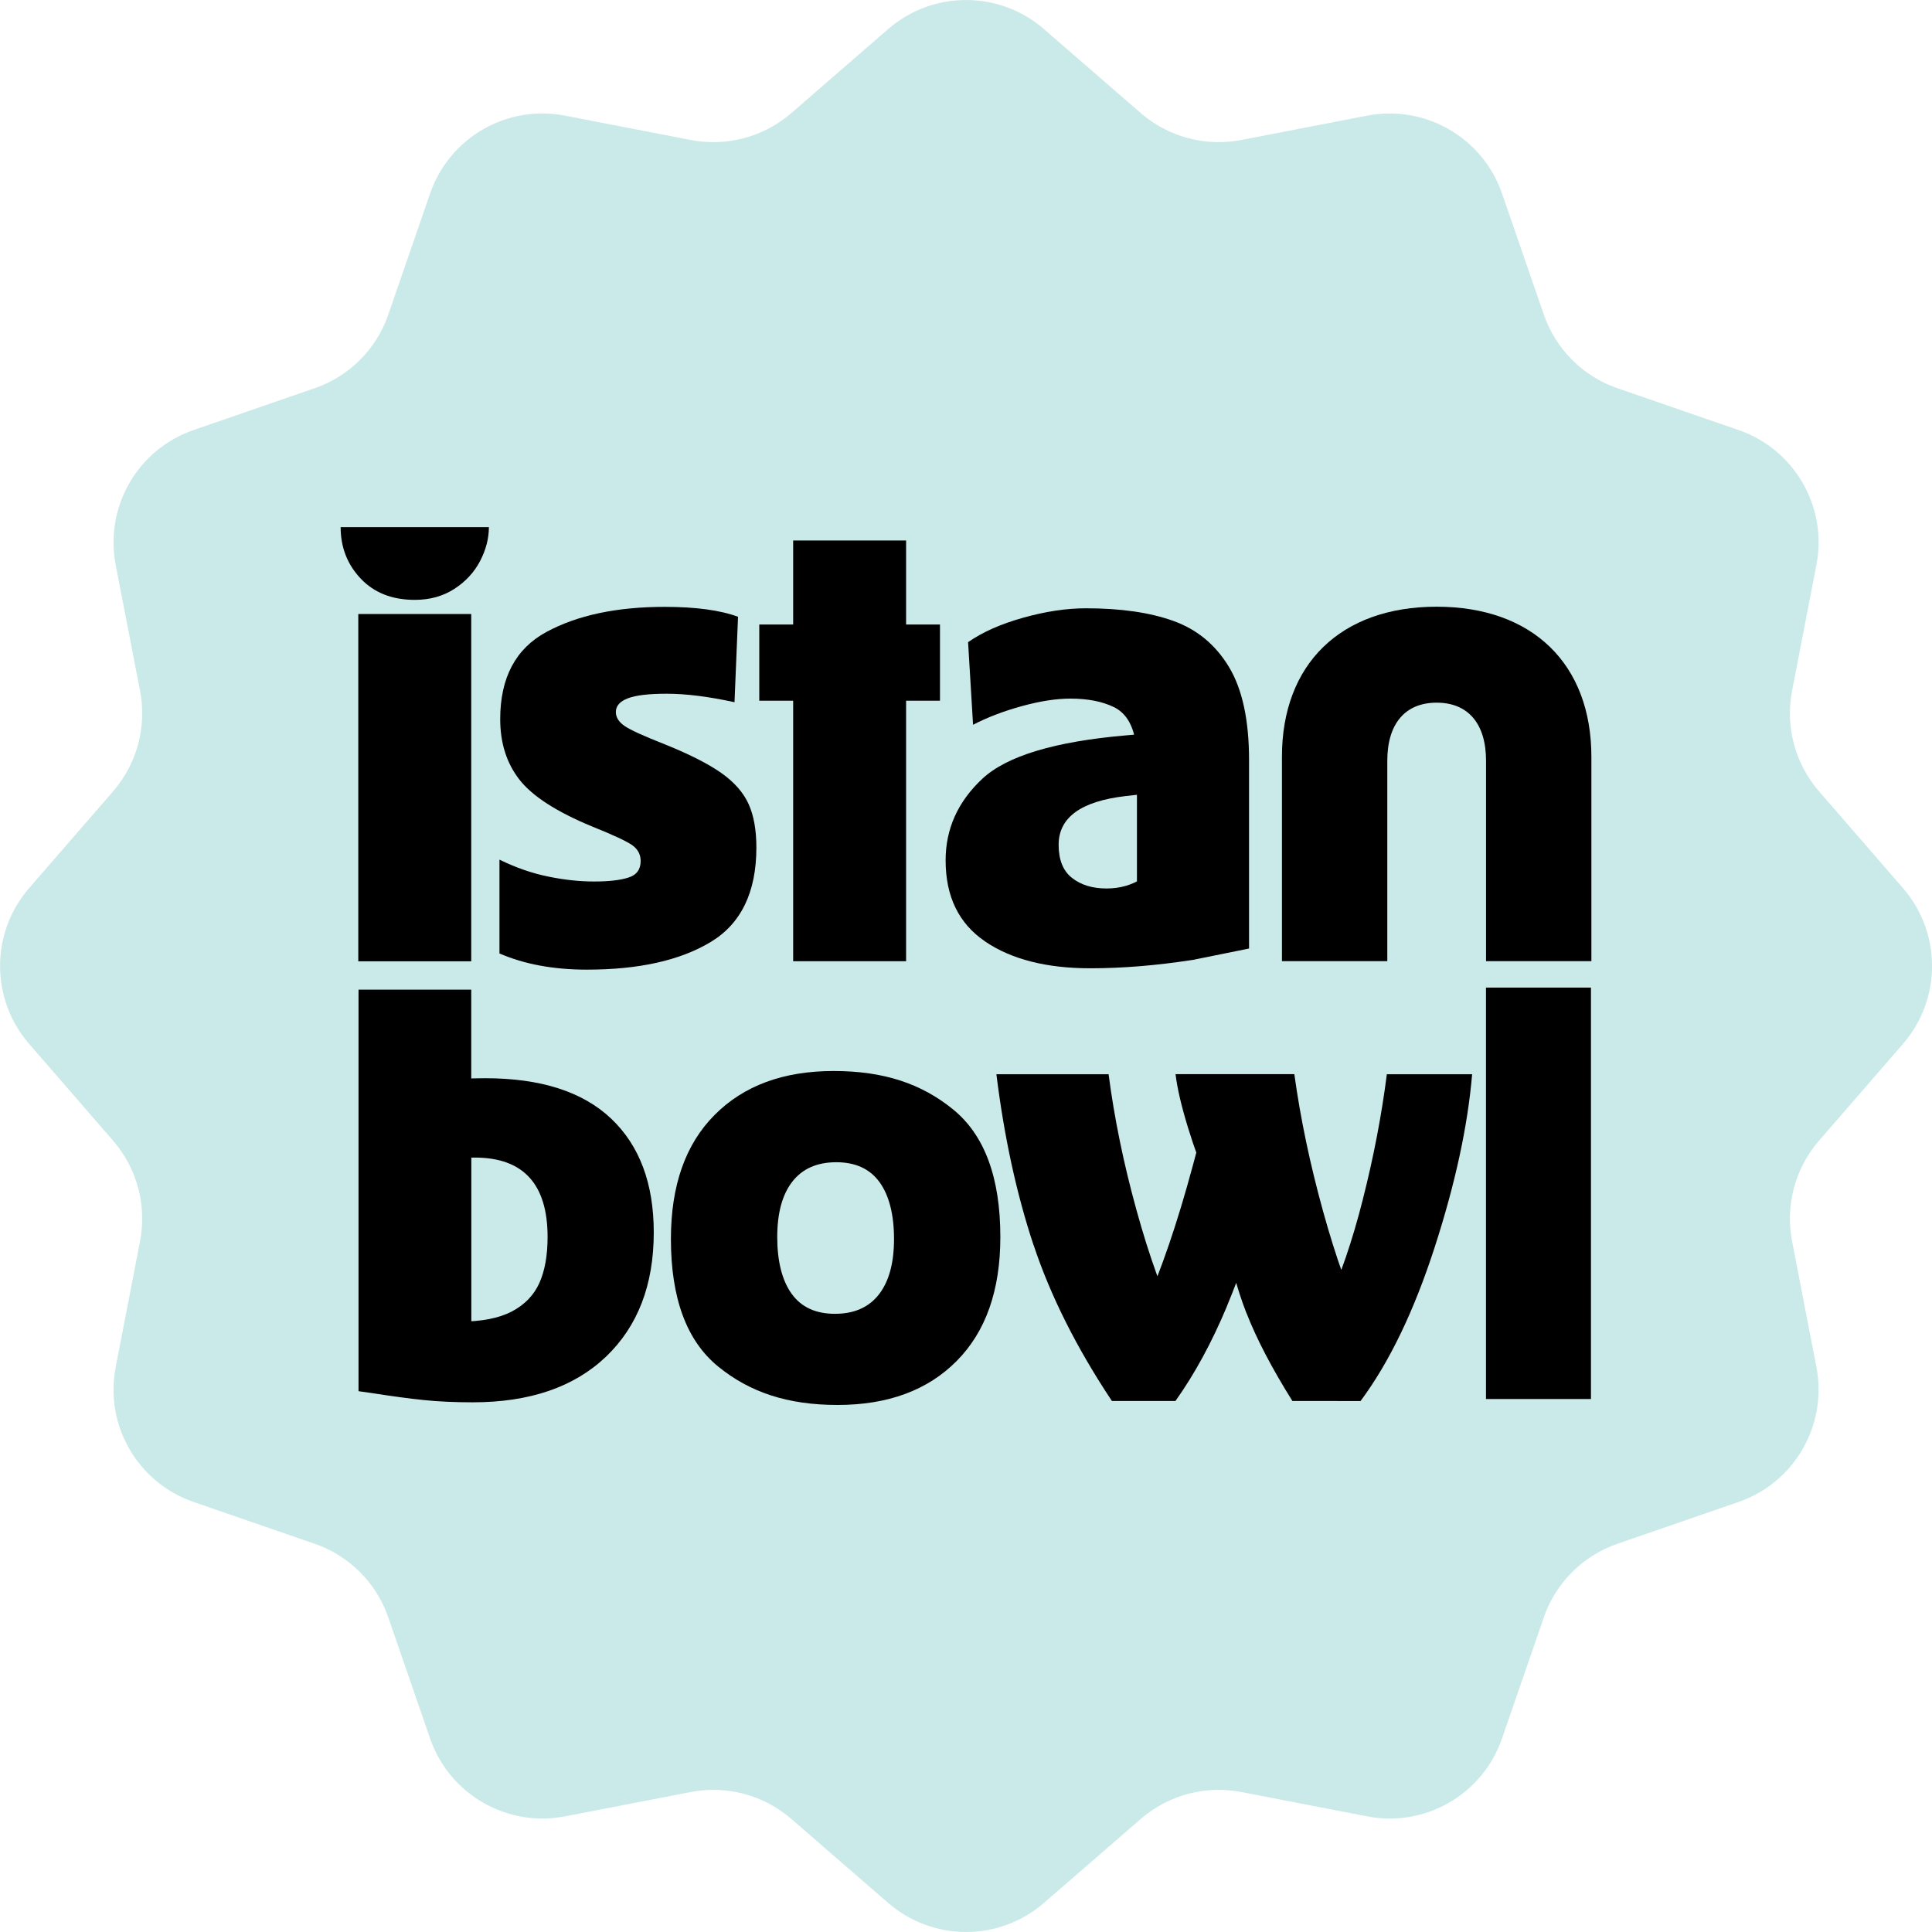 <svg width="140" height="140" viewBox="0 0 140 140" fill="none" xmlns="http://www.w3.org/2000/svg">
<g clip-path="url(#clip0_583_914)">
<path d="M28.134 22.804L31.166 14.021C32.566 9.97 36.731 7.563 40.941 8.38L50.061 10.144C52.658 10.645 55.343 9.926 57.341 8.195L64.36 2.107C67.6 -0.702 72.408 -0.702 75.648 2.107L82.667 8.195C84.665 9.926 87.349 10.645 89.947 10.144L99.067 8.38C103.276 7.569 107.442 9.97 108.841 14.021L111.874 22.804C112.74 25.304 114.7 27.269 117.2 28.13L125.983 31.163C130.034 32.562 132.441 36.727 131.624 40.937L129.86 50.057C129.359 52.654 130.077 55.339 131.809 57.337L137.897 64.356C140.706 67.596 140.706 72.404 137.897 75.644L131.809 82.663C130.077 84.661 129.359 87.346 129.86 89.943L131.624 99.063C132.435 103.273 130.034 107.438 125.983 108.837L117.2 111.87C114.7 112.736 112.735 114.696 111.874 117.196L108.841 125.979C107.442 130.03 103.276 132.437 99.067 131.62L89.947 129.856C87.349 129.355 84.665 130.074 82.667 131.805L75.648 137.893C72.408 140.702 67.6 140.702 64.36 137.893L57.341 131.805C55.343 130.074 52.658 129.355 50.061 129.856L40.941 131.62C36.731 132.431 32.566 130.03 31.166 125.979L28.134 117.196C27.268 114.696 25.308 112.731 22.808 111.87L14.025 108.837C9.974 107.438 7.567 103.273 8.384 99.063L10.148 89.943C10.649 87.346 9.93 84.661 8.199 82.663L2.111 75.644C-0.699 72.404 -0.699 67.596 2.111 64.356L8.199 57.337C9.93 55.339 10.649 52.654 10.148 50.057L8.384 40.937C7.573 36.727 9.974 32.562 14.025 31.163L22.808 28.13C25.308 27.264 27.273 25.304 28.134 22.804Z" fill="#CAEAE9"/>
<path d="M104.106 43.964C111.065 43.964 115.318 48.13 115.318 54.844V69.649H107.684V55.127C107.684 52.431 106.377 50.918 104.106 50.918C101.835 50.918 100.529 52.431 100.529 55.127V69.649H92.894V54.844C92.894 48.124 97.147 43.964 104.106 43.964Z" fill="black"/>
<path d="M26.143 41.933C25.174 40.909 24.684 39.668 24.684 38.198H35.427C35.427 39.014 35.215 39.837 34.79 40.654C34.365 41.47 33.739 42.145 32.922 42.674C32.105 43.202 31.147 43.469 30.058 43.469C28.419 43.469 27.118 42.957 26.143 41.933ZM25.963 44.492H34.147V69.66H25.963V44.492Z" fill="black"/>
<path d="M36.193 69.094V62.293C37.385 62.875 38.562 63.284 39.721 63.518C40.881 63.757 41.987 63.877 43.048 63.877C44.11 63.877 44.932 63.785 45.531 63.594C46.13 63.409 46.424 63.006 46.424 62.391C46.424 61.911 46.217 61.53 45.809 61.242C45.401 60.953 44.426 60.501 42.896 59.886C40.337 58.829 38.589 57.702 37.652 56.51C36.716 55.317 36.247 53.853 36.247 52.11C36.247 49.11 37.364 47.003 39.596 45.794C41.829 44.585 44.687 43.975 48.161 43.975C50.41 43.975 52.185 44.215 53.481 44.694L53.225 50.885C51.347 50.477 49.713 50.27 48.314 50.27C47.018 50.27 46.081 50.379 45.499 50.602C44.916 50.825 44.627 51.157 44.627 51.598C44.627 51.974 44.834 52.306 45.243 52.595C45.651 52.883 46.642 53.335 48.21 53.951C49.986 54.669 51.336 55.355 52.278 56.02C53.215 56.684 53.873 57.435 54.249 58.269C54.625 59.102 54.81 60.153 54.81 61.416C54.81 64.656 53.699 66.943 51.483 68.271C49.267 69.6 46.283 70.264 42.531 70.264C40.108 70.264 37.995 69.872 36.188 69.088L36.193 69.094Z" fill="black"/>
<path d="M55.02 45.255H68.115V50.776H55.02V45.255ZM57.475 39.167H65.659V69.654H57.475V39.167Z" fill="black"/>
<path d="M71.388 68.222C69.476 66.926 68.523 64.966 68.523 62.342C68.523 60.06 69.411 58.089 71.181 56.434C72.956 54.778 76.43 53.733 81.614 53.286L82.79 53.183L82.278 53.695C82.071 52.47 81.554 51.647 80.715 51.239C79.877 50.831 78.831 50.624 77.568 50.624C76.544 50.624 75.379 50.803 74.067 51.163C72.754 51.522 71.567 51.974 70.511 52.519L70.151 46.534C71.175 45.816 72.493 45.227 74.116 44.77C75.733 44.313 77.263 44.079 78.695 44.079C81.216 44.079 83.334 44.383 85.038 44.999C86.743 45.614 88.082 46.719 89.052 48.326C90.021 49.927 90.511 52.181 90.511 55.078V68.734L86.471 69.551C83.846 69.959 81.358 70.166 79.005 70.166C75.836 70.166 73.293 69.518 71.382 68.222H71.388ZM82.387 57.071L82.899 57.534L81.57 57.686C78.33 58.062 76.713 59.238 76.713 61.215C76.713 62.309 77.034 63.109 77.682 63.616C78.33 64.128 79.163 64.383 80.187 64.383C81.14 64.383 81.995 64.144 82.746 63.665L82.387 64.28V57.065V57.071Z" fill="black"/>
<path d="M43.911 98.312C41.597 100.517 38.379 101.617 34.257 101.617C32.956 101.617 31.774 101.563 30.712 101.454C29.651 101.345 28.409 101.176 26.977 100.953L25.98 100.811V71.712H34.148V79.842L31.829 78.323C32.874 78.198 33.985 78.132 35.156 78.132C39.179 78.132 42.223 79.107 44.282 81.056C46.34 83.006 47.374 85.755 47.374 89.306C47.374 93.112 46.215 96.112 43.906 98.317L43.911 98.312ZM34.404 83.882C33.898 83.882 33.5 83.899 33.217 83.931L34.154 82.075V97.86L33.31 95.769C34.894 95.769 36.152 95.524 37.089 95.034C38.025 94.544 38.689 93.852 39.087 92.965C39.484 92.077 39.68 90.966 39.68 89.638C39.68 85.804 37.922 83.882 34.404 83.882Z" fill="black"/>
<path d="M52.042 99.025C49.761 97.168 48.617 94.086 48.617 89.779C48.617 85.913 49.668 82.918 51.781 80.795C53.888 78.671 56.763 77.609 60.411 77.609C64.06 77.609 66.782 78.535 69.064 80.392C71.345 82.249 72.489 85.331 72.489 89.638C72.489 93.504 71.432 96.499 69.325 98.622C67.218 100.746 64.343 101.808 60.694 101.808C57.046 101.808 54.324 100.882 52.042 99.025ZM63.689 93.798C64.419 92.861 64.784 91.522 64.784 89.779C64.784 88.037 64.435 86.632 63.738 85.668C63.041 84.704 61.996 84.22 60.602 84.22C59.208 84.22 58.146 84.688 57.416 85.625C56.687 86.561 56.322 87.901 56.322 89.643C56.322 91.386 56.671 92.79 57.367 93.754C58.065 94.724 59.11 95.203 60.504 95.203C61.898 95.203 62.96 94.734 63.689 93.798Z" fill="black"/>
<path d="M74.888 90.204C73.668 86.529 72.769 82.407 72.203 77.844H80.333C80.746 81.013 81.416 84.296 82.353 87.683C83.289 91.076 84.308 93.896 85.418 96.145L84.231 101.519H80.572C78.002 97.653 76.113 93.88 74.893 90.204H74.888ZM88.914 94.647C87.82 97.261 86.578 99.554 85.179 101.519H83.611L82.946 94.718C84.15 92.023 85.31 88.631 86.415 84.541C86.987 82.45 87.395 80.882 87.651 79.837L91.642 86.349C90.913 89.268 90.003 92.028 88.909 94.647H88.914ZM90.319 95.148C89.59 93.281 89.001 91.043 88.56 88.445L87.515 85.592C87.041 84.547 86.562 83.256 86.088 81.715C85.615 80.18 85.31 78.884 85.184 77.838H93.793C94.234 81.04 94.926 84.334 95.862 87.727C96.799 91.119 97.801 93.923 98.879 96.145L97.501 101.519H93.651C92.16 99.14 91.054 97.016 90.325 95.148H90.319ZM98.759 86.899C99.538 83.839 100.115 80.822 100.496 77.844H106.676C106.36 81.585 105.457 85.761 103.965 90.373C102.473 94.985 100.687 98.704 98.59 101.525H96.88L96.075 94.724C97.087 92.567 97.986 89.965 98.759 86.904V86.899Z" fill="black"/>
<path d="M107.68 71.565H115.287V101.378H107.68V71.565Z" fill="black"/>
</g>
<defs>
<clipPath id="clip0_583_914">
<rect width="140" height="140" fill="white"/>
</clipPath>
</defs>
</svg>
